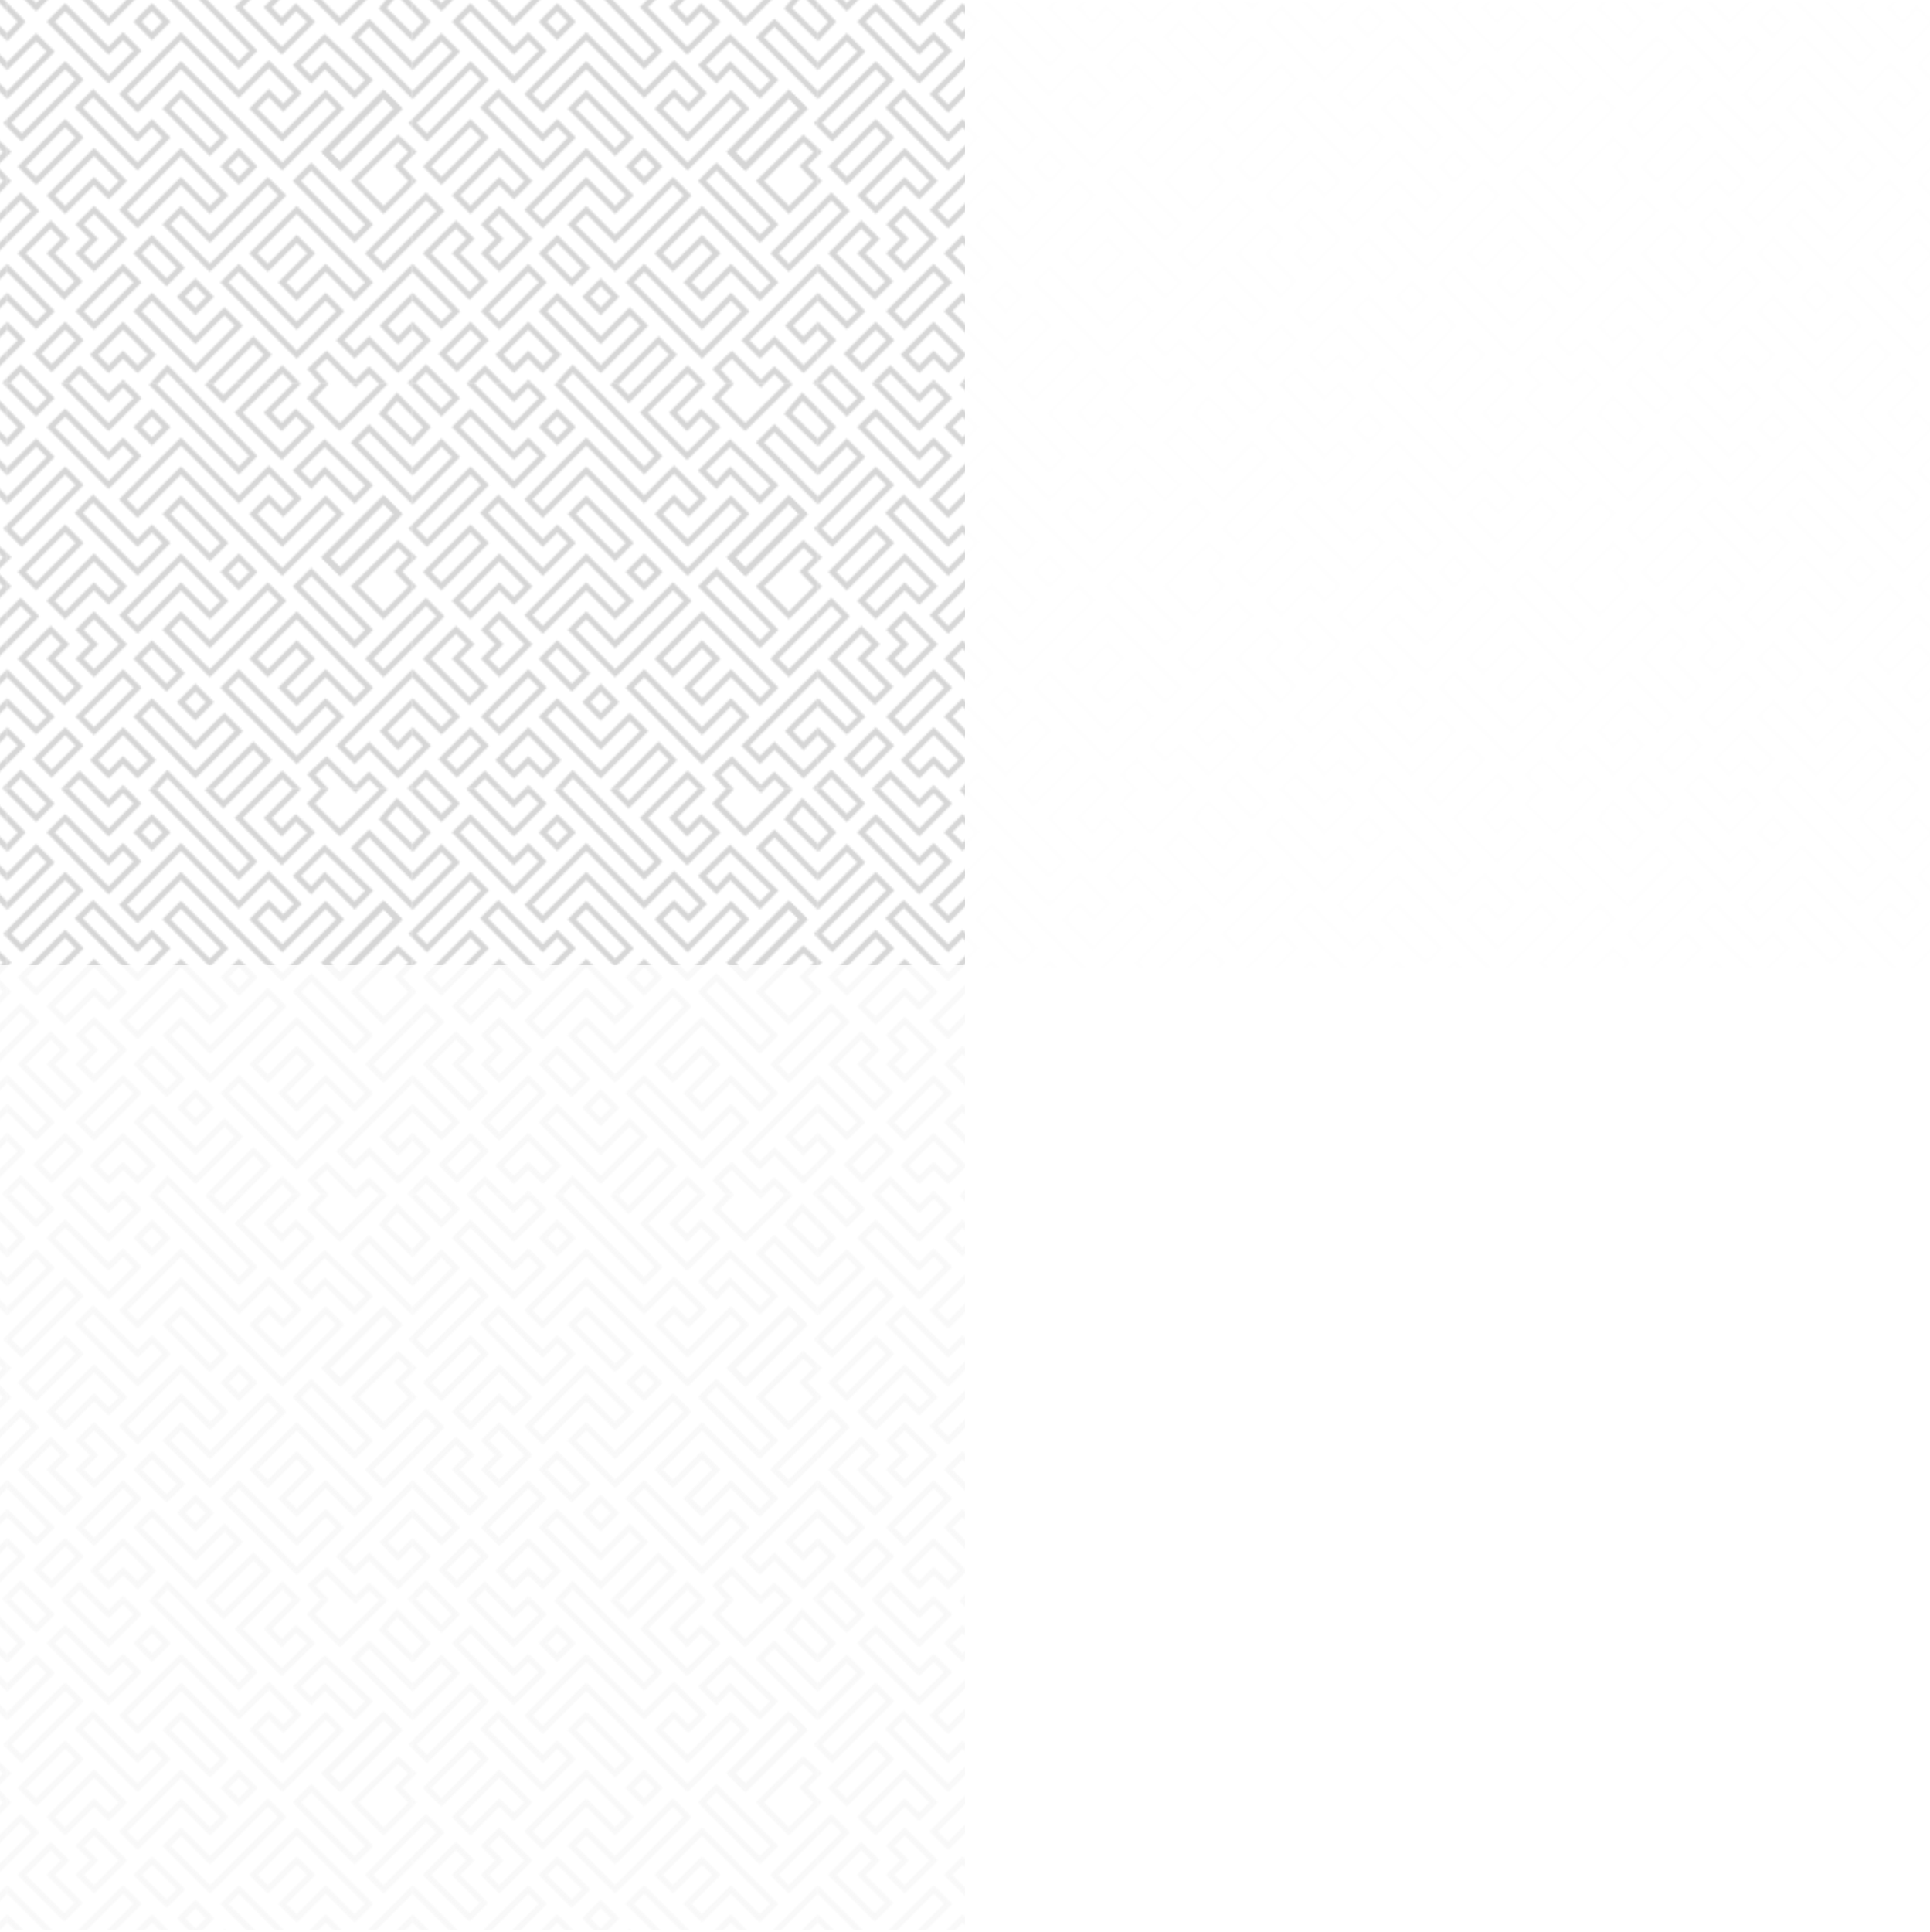 <svg id="PATTERN" xmlns="http://www.w3.org/2000/svg" xmlns:xlink="http://www.w3.org/1999/xlink" viewBox="0 0 1000 1001"><defs><style>.cls-1{fill:none;}.cls-2{clip-path:url(#clip-path);}.cls-3{fill:#1e1e1e;}.cls-4{clip-path:url(#clip-path-2);}.cls-5{clip-path:url(#clip-path-3);}.cls-6{clip-path:url(#clip-path-4);}.cls-7{opacity:0.18;fill:url(#Nueva_muestra_de_motivo_5);}</style><clipPath id="clip-path"><rect class="cls-1" x="3.75" y="198.75" width="210" height="210"/></clipPath><clipPath id="clip-path-2"><rect class="cls-1" x="-206.25" y="198.75" width="210" height="210"/></clipPath><clipPath id="clip-path-3"><rect class="cls-1" x="3.75" y="-11.25" width="210" height="210"/></clipPath><clipPath id="clip-path-4"><rect class="cls-1" x="-206.25" y="-11.25" width="210" height="210"/></clipPath><pattern id="Nueva_muestra_de_motivo_5" data-name="Nueva muestra de motivo 5" width="210" height="210" patternUnits="userSpaceOnUse" viewBox="0 0 210 210"><rect class="cls-1" width="210" height="210"/><g class="cls-2"><path class="cls-3" d="M13.33,221.22-4.33,203.28l-9.48,11.07,17.61,17Zm-17.5-13.5L9.17,221.28,3.7,227.11l-13.39-13Z"/><path class="cls-3" d="M200.83,199l-9.63-9.35-7,7-14.95-15-10.15,9.52,7.05,7.55-7.29,7.54,17.23,17.09Zm-30.51-.22-6.95-7.45,5.85-5.48,15,15,7-7,5.3,5.15-20.41,20.13-13-12.91Z"/><path class="cls-3" d="M140.87,183.75l-9.62-9.62-25.12,25.12,9.62,9.62Zm-9.62-5.38,5.38,5.38-20.88,20.88-5.38-5.38Z"/><path class="cls-3" d="M133.36,236.26,86.71,188.82,77.18,199.3l46.57,46.57ZM86.79,193.18l42.35,43.06-5.39,5.39L81.32,199.2Z"/><path class="cls-3" d="M28.37,206.25,10.75,188.63l-9.62,9.62,17.62,17.62ZM10.75,192.87l13.38,13.38-5.38,5.38L5.37,198.25Z"/><path class="cls-3" d="M223.33,221.22l-17.66-17.94-9.48,11.07,17.61,17Zm-17.5-13.5,13.34,13.56-5.47,5.83-13.39-13Z"/><path class="cls-3" d="M73.37,206.25l-9.62-9.62-7.5,7.5-15-15-9.62,9.62,24.62,24.62ZM41.25,193.37l15,15,7.5-7.5,5.38,5.38L56.25,219.13,35.87,198.75Z"/><path class="cls-3" d="M163.41,221.22l-10.21-9.57-7.2,7.44-5.15-5.32,15-15-9.62-9.62L121.5,213.74,146,238.37Zm-17.16-27.85,5.38,5.38-15,15,9.35,9.68,7.3-7.56,5.79,5.43L146,234.13l-20.26-20.37Z"/></g><g class="cls-4"><path class="cls-3" d="M13.33,221.22-4.33,203.28l-9.48,11.07,17.61,17Zm-17.5-13.5L9.17,221.28,3.7,227.11l-13.39-13Z"/><path class="cls-3" d="M28.37,206.25,10.75,188.63l-9.62,9.62,17.62,17.62ZM10.75,192.87l13.38,13.38-5.38,5.38L5.37,198.25Z"/></g><g class="cls-5"><path class="cls-3" d="M118.37,71.25,93.75,46.63l-9.62,9.62,24.62,24.62ZM93.75,50.87l20.38,20.38-5.38,5.38L88.37,56.25Z"/><path class="cls-3" d="M178.37,56.25l-9.62-9.62-22.5,22.5L133.37,56.25l5.88-5.88,7.5,7.5,9.62-9.62L139.25,31.13l-15.5,15.5-30-30L61.63,48.75l9.62,9.62,22.5-22.5,52.5,52.5ZM71.25,54.13l-5.38-5.38L93.75,20.87l30,30,15.5-15.5,12.88,12.88-5.38,5.38-7.5-7.5L129.13,56.25l17.12,17.12,22.5-22.5,5.38,5.38L146.25,84.13l-52.5-52.5Z"/><path class="cls-3" d="M88.37,71.25l-9.62-9.62-7.5,7.5-23-23-9.62,9.62L71.25,88.37ZM48.25,50.37l23,23,7.5-7.5,5.38,5.38L71.25,84.13,42.87,55.75Z"/><path class="cls-3" d="M93.75,95.87l15,15,9.62-9.62L93.75,76.63,61.63,108.75l9.62,9.62Zm0-15,20.38,20.38-5.38,5.38-15-15-22.5,22.5-5.38-5.38Z"/><path class="cls-3" d="M148.37,101.25l-9.62-9.62-30,30-15-15-9.62,9.62,24.62,24.62Zm-54.62,9.62,15,15,30-30,5.38,5.38-35.38,35.38L88.37,116.25Z"/><path class="cls-3" d="M95.87,138.75,78.75,121.63l-9.62,9.62,17.12,17.12ZM78.75,125.87l12.88,12.88-5.38,5.38L73.37,131.25Z"/><path class="cls-3" d="M193.37,116.25,161.25,84.13l-9.62,9.62,32.12,32.12ZM161.25,88.37l27.88,27.88-5.38,5.38L155.87,93.75Z"/><path class="cls-3" d="M193.37,146.25l-39.62-39.62-24.62,24.62,9.62,9.62,15-15,5.38,5.38-15,15,9.62,9.62,15-15,15,15Zm-39.62,5.38-5.38-5.38,15-15-9.62-9.62-15,15-5.38-5.38,20.38-20.38,35.38,35.38-5.38,5.38-15-15Z"/><path class="cls-3" d="M178.37,161.25l-9.62-9.62-15,15-30-30-9.62,9.62,39.62,39.62Zm-54.62-20.38,30,30,15-15,5.38,5.38-20.38,20.38-35.38-35.38Z"/><path class="cls-3" d="M73.37,146.25l-9.62-9.62L39.13,161.25l9.62,9.62Zm-9.62-5.38,5.38,5.38L48.75,166.63l-5.38-5.38Z"/><path class="cls-3" d="M133.37,86.25l-9.62-9.62-9.62,9.62,9.62,9.62Zm-9.62-5.38,5.38,5.38-5.38,5.38-5.38-5.38Z"/><path class="cls-3" d="M110.87,153.75l-9.62-9.62-9.62,9.62,9.62,9.62Zm-9.62-5.38,5.38,5.38-5.38,5.38-5.38-5.38Z"/><path class="cls-3" d="M125.87,168.75l-9.62-9.62-15,15-22.5-22.5-9.62,9.62,32.12,32.12ZM78.75,155.87l22.5,22.5,15-15,5.38,5.38-20.38,20.38L73.37,161.25Z"/><path class="cls-3" d="M208.37,56.25l-9.62-9.62L166.63,78.75l9.62,9.62Zm-9.62-5.38,5.38,5.38L176.25,84.13l-5.38-5.38Z"/><path class="cls-3" d="M140.87,183.75l-9.62-9.62-25.12,25.12,9.62,9.62Zm-9.62-5.38,5.38,5.38-20.88,20.88-5.38-5.38Z"/><path class="cls-3" d="M80.87,183.75,63.75,166.63,46.63,183.75l9.62,9.62,7.5-7.5,7.5,7.5Zm-24.62,5.38-5.38-5.38,12.88-12.88,12.88,12.88-5.38,5.38-7.5-7.5Z"/><path class="cls-3" d="M193.39,41.34,168.23,17.48,151.62,33.74l9.66,9.66,7.08-7.5,15.4,15.23ZM161.22,39.1l-5.34-5.34,12.39-12.11,20.84,19.76-5.37,5.47L168.29,31.6Z"/><path class="cls-3" d="M88.37,11.25,78.75,1.63l-9.62,9.62,9.62,9.62ZM78.75,5.87l5.38,5.38-5.38,5.38-5.38-5.38Z"/><path class="cls-3" d="M20.37,109.25l-9.62-9.62-31.62,31.62,9.62,9.62Zm-9.62-5.38,5.38,5.38-27.38,27.38-5.38-5.38Z"/><path class="cls-3" d="M-1.63,56.25l-9.62-9.62L-43.37,78.75l9.62,9.62Zm-9.62-5.38,5.38,5.38L-33.75,84.13l-5.38-5.38Z"/><path class="cls-3" d="M5.85,93.77-1.63,86l7.56-7.31-9.7-9L-28.38,93.74l17.13,17.13Zm-9.58-20,5.3,5L-5.87,86l7.52,7.77-12.9,12.9L-24.12,93.76Z"/><path class="cls-3" d="M28.37,26.75l-9.62-9.62-15,15-22.5-22.5-9.62,9.62L3.75,51.37ZM-18.75,13.87l22.5,22.5,15-15,5.38,5.38L3.75,47.13-24.13,19.25Z"/><path class="cls-3" d="M13.37,176.25l-9.64-9.64-7.48,7.73-5.4-5.57L3.76,155.86l15,14.73,9.65-9.32L3.75,136.63l-39.62,39.62,9.62,9.62,7.5-7.5,15,15Zm-39.62,5.38-5.38-5.38L3.75,140.87l20.36,20.36-5.35,5.18-15-14.77-17.09,17.09,9.6,9.93,7.52-7.77,5.36,5.36L-3.75,189.13l-15-15Z"/><path class="cls-3" d="M43.37,41.25l-9.62-9.62L1.63,63.75l9.62,9.62Zm-9.62-5.38,5.38,5.38L11.25,69.13,5.87,63.75Z"/><path class="cls-3" d="M43.37,71.25l-9.62-9.62L9.13,86.25l9.62,9.62Zm-9.62-5.38,5.38,5.38L18.75,91.63l-5.38-5.38Z"/><path class="cls-3" d="M48.75,95.87l7.5,7.5,9.62-9.62L48.75,76.63,24.13,101.25l9.62,9.62Zm0-15L61.63,93.75l-5.38,5.38-7.5-7.5-15,15-5.38-5.38Z"/><path class="cls-3" d="M42.87,145.75l-14.5-14.5,7.5-7.5-9.62-9.62L9.13,131.25l24.12,24.12ZM26.25,118.37l5.38,5.38-7.5,7.5,14.5,14.5-5.38,5.38L13.37,131.25Z"/><path class="cls-3" d="M65.87,123.75,48.75,106.63l-9.62,9.62,7.5,7.5-7.5,7.5,9.62,9.62Zm-15,0-7.5-7.5,5.38-5.38,12.88,12.88L48.75,136.63l-5.38-5.38Z"/><path class="cls-3" d="M43.37,176.25l-9.62-9.62L17.13,183.25l9.62,9.62Zm-9.62-5.38,5.38,5.38L26.75,188.63l-5.38-5.38Z"/><path class="cls-3" d="M208.37,56.25l-9.62-9.62L166.63,78.75l9.62,9.62Zm-9.62-5.38,5.38,5.38L176.25,84.13l-5.38-5.38Z"/><path class="cls-3" d="M13.33,11.22-4.33-6.72-13.81,4.35l17.61,17ZM-4.17-2.28,9.17,11.28,3.7,17.11l-13.39-13Z"/><path class="cls-3" d="M133.36,236.26,86.71,188.82,77.18,199.3l46.57,46.57ZM86.79,193.18l42.35,43.06-5.39,5.39L81.32,199.2Z"/><path class="cls-3" d="M200.83,199l-9.63-9.35-7,7-14.95-15-10.15,9.52,7.05,7.55-7.29,7.54,17.23,17.09Zm-30.51-.22-6.95-7.45,5.85-5.48,15,15,7-7,5.3,5.15-20.41,20.13-13-12.91Z"/><path class="cls-3" d="M200.83-11l-9.63-9.35-7,7-14.95-15-10.15,9.52,7.05,7.55-7.29,7.54,17.23,17.09Zm-30.51-.22-6.95-7.45,5.85-5.48,15,15,7-7,5.3,5.15L176.13,9.14l-13-12.91Z"/><path class="cls-3" d="M73.37,206.25l-9.62-9.62-7.5,7.5-15-15-9.62,9.62,24.62,24.62ZM41.25,193.37l15,15,7.5-7.5,5.38,5.38L56.25,219.13,35.87,198.75Z"/><path class="cls-3" d="M163.41,221.22l-10.21-9.57-7.2,7.44-5.15-5.32,15-15-9.62-9.62L121.5,213.74,146,238.37Zm-17.16-27.85,5.38,5.38-15,15,9.35,9.68,7.3-7.56,5.79,5.43L146,234.13l-20.26-20.37Z"/><path class="cls-3" d="M140.87-26.25l-9.62-9.62L106.13-10.75l9.62,9.62Zm-9.62-5.38,5.38,5.38L115.75-5.37l-5.38-5.38Z"/><path class="cls-3" d="M133.36,26.26,86.71-21.18,77.18-10.7l46.57,46.57ZM86.79-16.82l42.35,43.06-5.39,5.39L81.32-10.8Z"/><path class="cls-3" d="M28.37-3.75,10.75-21.37,1.13-11.75,18.75,5.87ZM10.75-17.13,24.13-3.75,18.75,1.63,5.37-11.75Z"/><path class="cls-3" d="M28.37,206.25,10.75,188.63l-9.62,9.62,17.62,17.62ZM10.75,192.87l13.38,13.38-5.38,5.38L5.37,198.25Z"/><path class="cls-3" d="M230.37,109.25l-9.62-9.62-31.62,31.62,9.62,9.62Zm-9.62-5.38,5.38,5.38-27.38,27.38-5.38-5.38Z"/><path class="cls-3" d="M208.37,56.25l-9.62-9.62L166.63,78.75l9.62,9.62Zm-9.62-5.38,5.38,5.38L176.25,84.13l-5.38-5.38Z"/><path class="cls-3" d="M215.85,93.77,208.37,86l7.56-7.31-9.7-9L181.62,93.74l17.13,17.13Zm-9.58-20,5.3,5L204.13,86l7.52,7.77-12.9,12.9L185.88,93.76Z"/><path class="cls-3" d="M238.37,26.75l-9.62-9.62-15,15-22.5-22.5-9.62,9.62,32.12,32.12ZM191.25,13.87l22.5,22.5,15-15,5.38,5.38L213.75,47.13,185.87,19.25Z"/><path class="cls-3" d="M223.37,176.25l-9.64-9.64-7.48,7.73-5.4-5.57,12.91-12.91,15,14.73,9.65-9.32-24.64-24.64-39.62,39.62,9.62,9.62,7.5-7.5,15,15Zm-39.62,5.38-5.38-5.38,35.38-35.38,20.36,20.36-5.35,5.18-15-14.77-17.09,17.09,9.6,9.93,7.52-7.77,5.36,5.36-12.88,12.88-15-15Z"/><path class="cls-3" d="M253.37,41.25l-9.62-9.62L211.63,63.75l9.62,9.62Zm-9.62-5.38,5.38,5.38L221.25,69.13l-5.38-5.38Z"/><path class="cls-3" d="M223.33,11.22,205.67-6.72,196.19,4.35l17.61,17Zm-17.5-13.5,13.34,13.56-5.47,5.83-13.39-13Z"/><path class="cls-3" d="M238.37-3.75,220.75-21.37l-9.62,9.62L228.75,5.87ZM220.75-17.13,234.13-3.75l-5.38,5.38L215.37-11.75Z"/><path class="cls-3" d="M238.37,206.25l-17.62-17.62-9.62,9.62,17.62,17.62Zm-17.62-13.38,13.38,13.38-5.38,5.38-13.38-13.38Z"/><path class="cls-3" d="M73.37-3.75l-9.62-9.62-7.5,7.5-15-15-9.62,9.62L56.25,13.37ZM41.25-16.63l15,15,7.5-7.5,5.38,5.38L56.25,9.13,35.87-11.25Z"/><path class="cls-3" d="M163.41,11.22,153.2,1.65,146,9.09l-5.15-5.32,15-15-9.62-9.62L121.5,3.74,146,28.37ZM146.25-16.63l5.38,5.38-15,15L146,13.41l7.3-7.56,5.79,5.43L146,24.13,125.75,3.76Z"/><path class="cls-3" d="M73.37,26.25l-9.62-9.62-7.5,7.5L33.75,1.63l-9.62,9.62L56.25,43.37ZM33.75,5.87l22.5,22.5,7.5-7.5,5.38,5.38L56.25,39.13,28.37,11.25Z"/></g><g class="cls-6"><path class="cls-3" d="M20.37,109.25l-9.62-9.62-31.62,31.62,9.62,9.62Zm-9.62-5.38,5.38,5.38-27.38,27.38-5.38-5.38Z"/><path class="cls-3" d="M5.85,93.77-1.63,86l7.56-7.31-9.7-9L-28.38,93.74l17.13,17.13Zm-9.58-20,5.3,5L-5.87,86l7.52,7.77-12.9,12.9L-24.12,93.76Z"/><path class="cls-3" d="M28.37,26.75l-9.62-9.62-15,15-22.5-22.5-9.62,9.62L3.75,51.37ZM-18.75,13.87l22.5,22.5,15-15,5.38,5.38L3.75,47.13-24.13,19.25Z"/><path class="cls-3" d="M13.37,176.25l-9.64-9.64-7.48,7.73-5.4-5.57L3.76,155.86l15,14.73,9.65-9.32L3.75,136.63l-39.62,39.62,9.62,9.62,7.5-7.5,15,15Zm-39.62,5.38-5.38-5.38L3.75,140.87l20.36,20.36-5.35,5.18-15-14.77-17.09,17.09,9.6,9.93,7.52-7.77,5.36,5.36L-3.75,189.13l-15-15Z"/><path class="cls-3" d="M43.37,41.25l-9.62-9.62L1.63,63.75l9.62,9.62Zm-9.62-5.38,5.38,5.38L11.25,69.13,5.87,63.75Z"/><path class="cls-3" d="M13.33,11.22-4.33-6.72-13.81,4.35l17.61,17ZM-4.17-2.28,9.17,11.28,3.7,17.11l-13.39-13Z"/><path class="cls-3" d="M28.37-3.75,10.75-21.37,1.13-11.75,18.75,5.87ZM10.75-17.13,24.13-3.75,18.75,1.63,5.37-11.75Z"/><path class="cls-3" d="M28.37,206.25,10.75,188.63l-9.62,9.62,17.62,17.62ZM10.75,192.87l13.38,13.38-5.38,5.38L5.37,198.25Z"/></g></pattern></defs><title>patterns</title><rect class="cls-7" width="500" height="500"/><rect class="cls-7" y="500" width="500" height="500"/><rect class="cls-7" x="500" y="1" width="500" height="500"/><rect class="cls-7" x="500" y="501" width="500" height="500"/></svg>